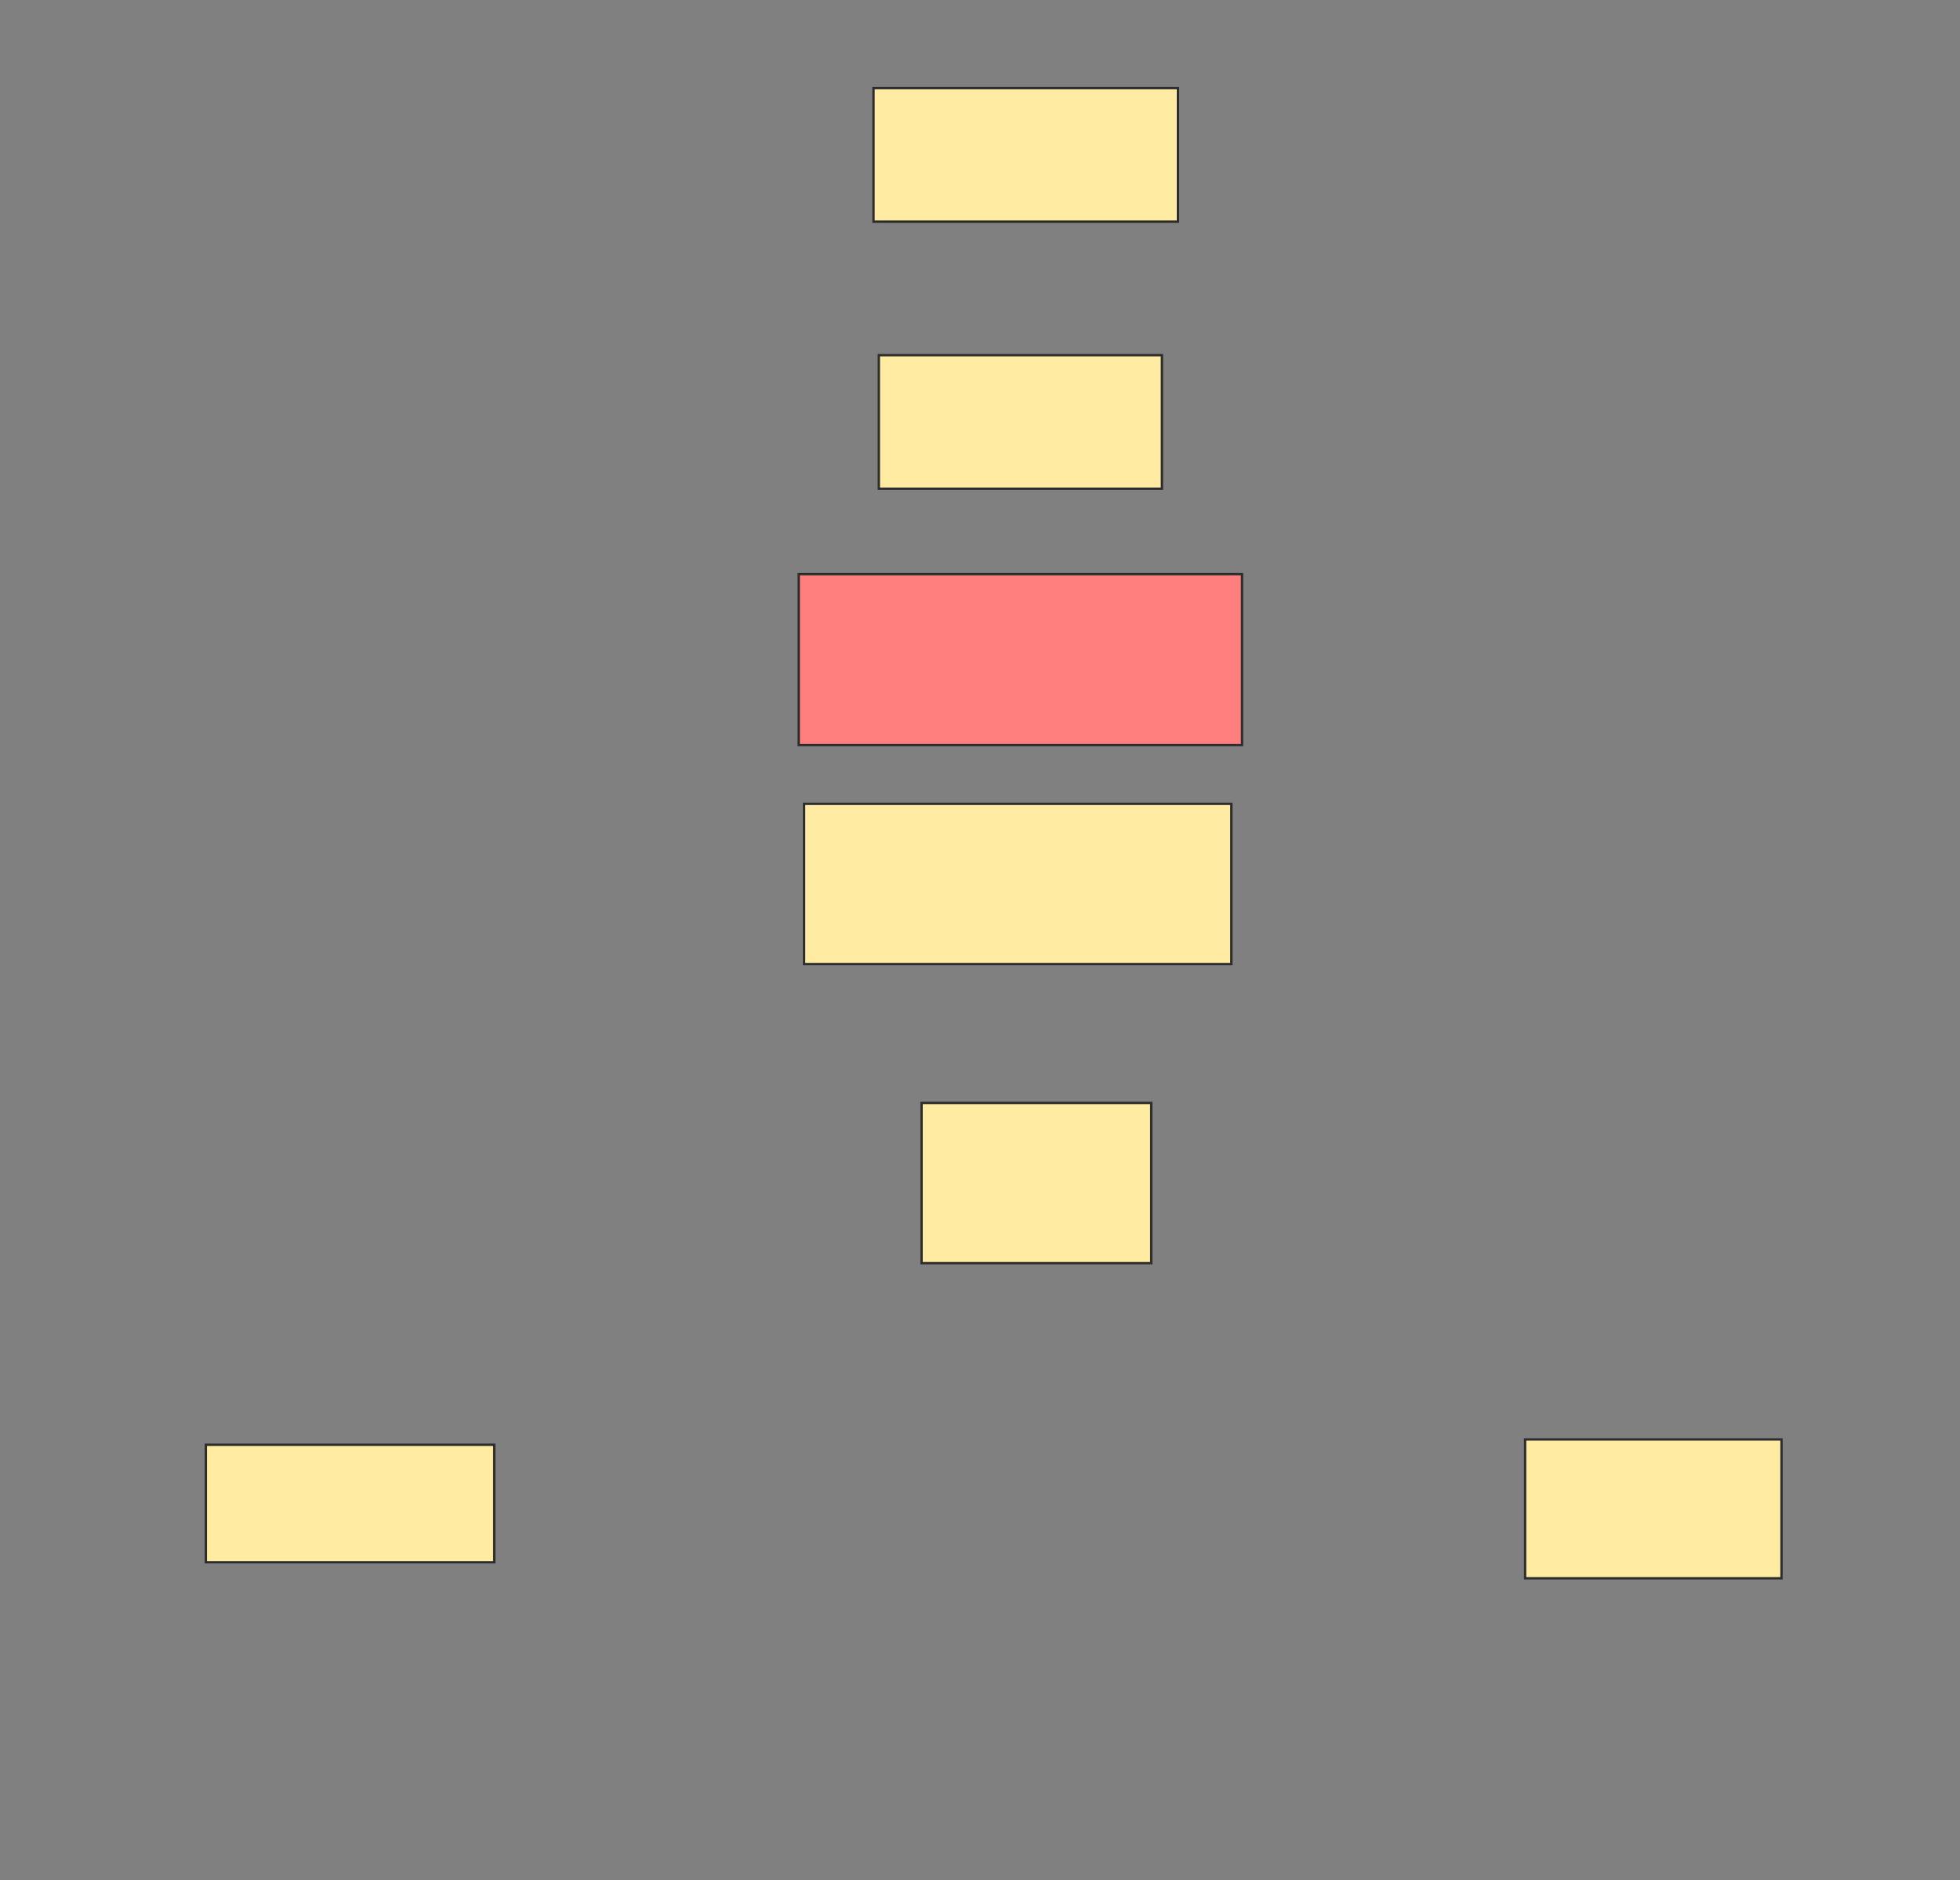 <svg xmlns="http://www.w3.org/2000/svg" width="834" height="800">
 <rect width="100%" height="100%" fill="#808080" stroke="none"/>
 <!-- Created with Image Occlusion Enhanced -->
 <g>
  <title>Labels</title>
 </g>
 <g>
  <title>Masks</title>
  <rect id="c40df882c5644a44a1dce9081c51b55e-ao-1" height="56.818" width="129.545" y="37.5" x="371.682" stroke="#2D2D2D" fill="#FFEBA2"/>
  <rect id="c40df882c5644a44a1dce9081c51b55e-ao-2" height="56.818" width="120.455" y="151.136" x="373.955" stroke="#2D2D2D" fill="#FFEBA2"/>
  <rect id="c40df882c5644a44a1dce9081c51b55e-ao-3" height="72.727" width="188.636" y="244.318" x="339.864" stroke="#2D2D2D" fill="#FF7E7E" class="qshape"/>
  <rect id="c40df882c5644a44a1dce9081c51b55e-ao-4" height="68.182" width="181.818" y="342.045" x="342.136" stroke="#2D2D2D" fill="#FFEBA2"/>
  <rect id="c40df882c5644a44a1dce9081c51b55e-ao-5" height="68.182" width="97.727" y="469.318" x="392.136" stroke="#2D2D2D" fill="#FFEBA2"/>
  <rect id="c40df882c5644a44a1dce9081c51b55e-ao-6" height="50" width="122.727" y="614.773" x="87.591" stroke="#2D2D2D" fill="#FFEBA2"/>
  <rect id="c40df882c5644a44a1dce9081c51b55e-ao-7" height="59.091" width="109.091" y="612.5" x="648.955" stroke="#2D2D2D" fill="#FFEBA2"/>
 </g>
</svg>